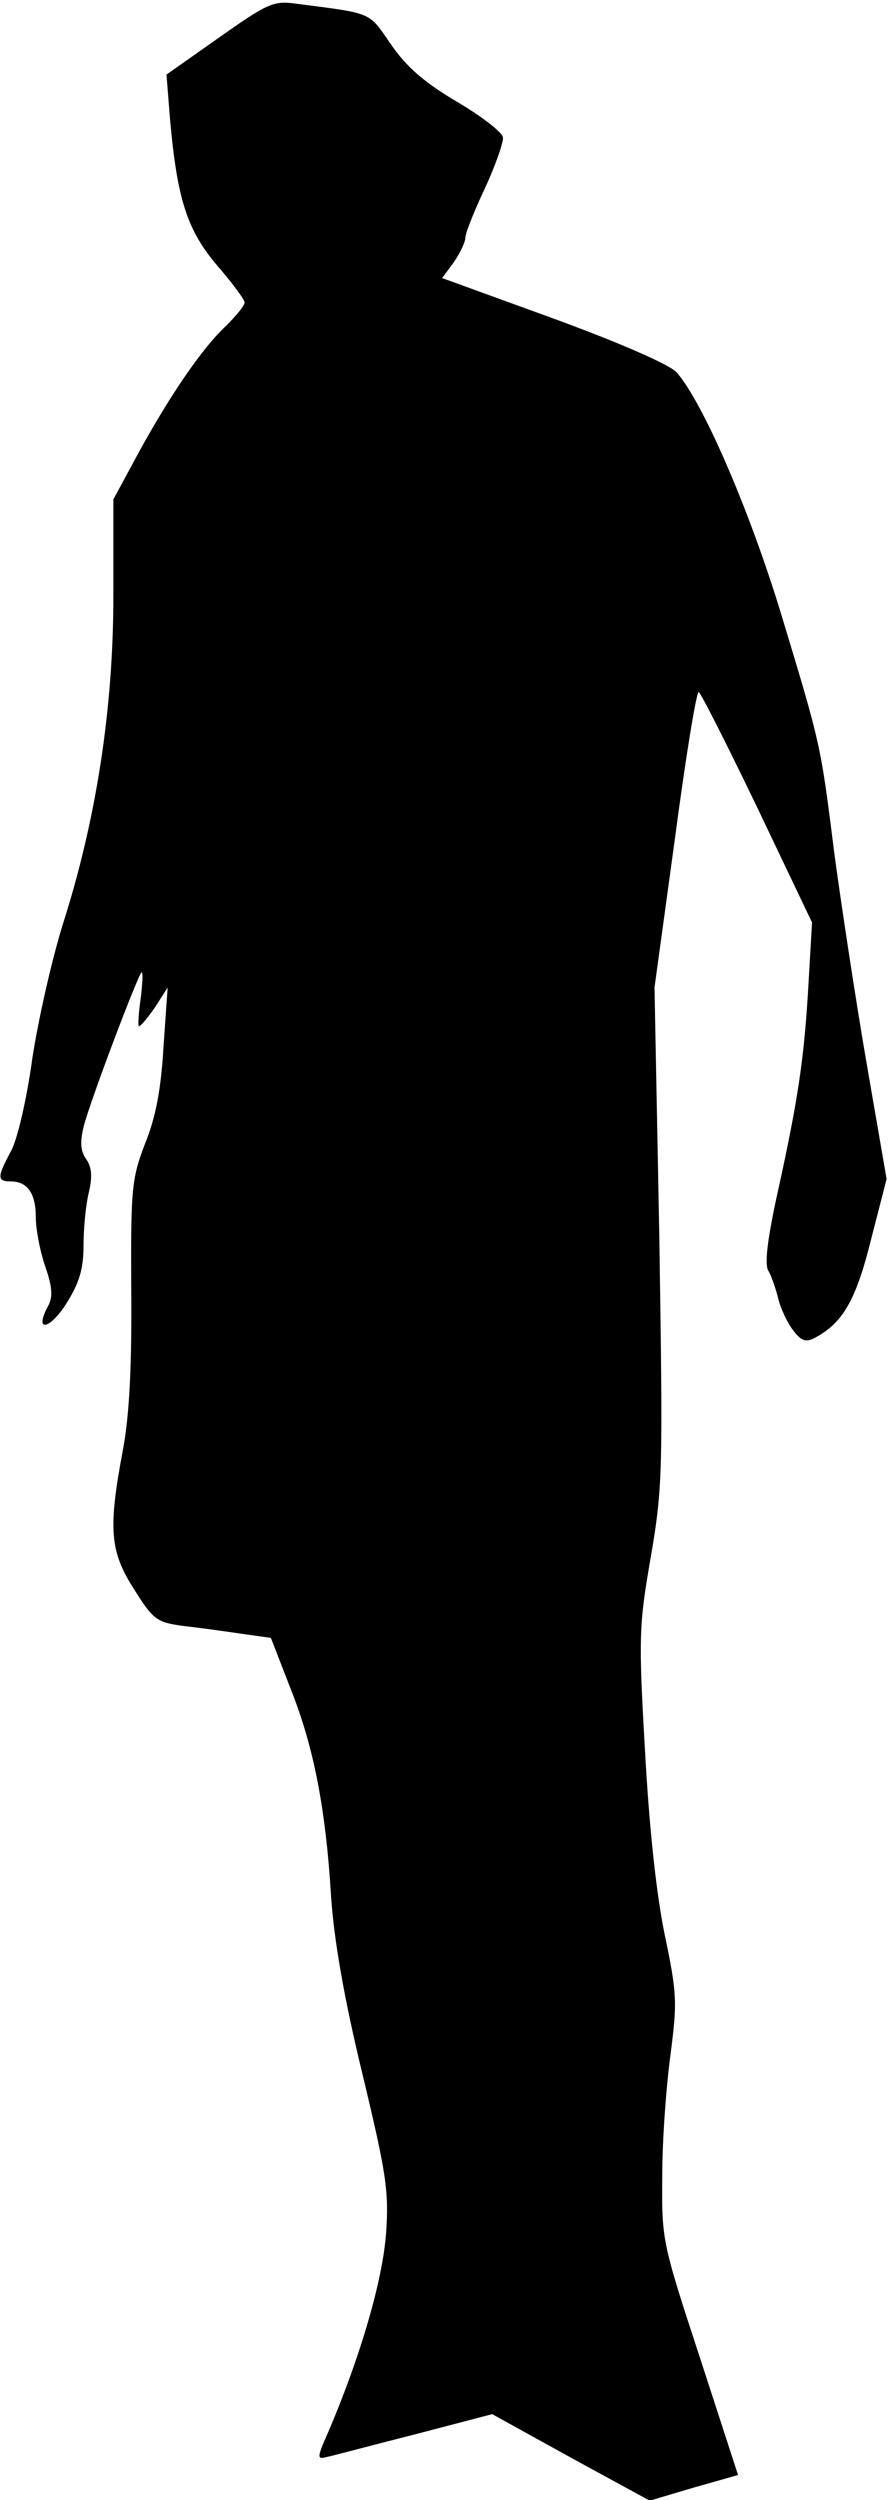 <?xml version="1.0" standalone="no"?>
<!DOCTYPE svg PUBLIC "-//W3C//DTD SVG 20010904//EN"
 "http://www.w3.org/TR/2001/REC-SVG-20010904/DTD/svg10.dtd">
<svg version="1.0" xmlns="http://www.w3.org/2000/svg"
 width="149pt" height="419pt" viewBox="0 0 149 419"
 preserveAspectRatio="xMidYMid meet">
<g transform="translate(0,419) scale(0.1,-0.1)"
fill="#000000" stroke="none">
<path fill="#000000" stroke="none" d="M367 4127 l-88 -62 6 -75 c12 -135 29
-186 79 -245 25 -29 46 -57 46 -62 0 -5 -14 -22 -31 -39 -39 -36 -94 -116
-148 -215 l-41 -76 0 -162 c0 -190 -29 -376 -85 -551 -18 -58 -41 -159 -51
-225 -9 -66 -25 -136 -36 -155 -23 -43 -23 -50 0 -50 28 0 42 -20 42 -60 0
-20 7 -57 16 -83 12 -35 13 -51 4 -67 -23 -43 3 -39 31 5 22 35 29 58 29 98 0
29 4 69 9 89 6 26 5 42 -5 56 -9 13 -10 28 -4 53 10 41 90 252 97 259 3 3 2
-16 -1 -42 -4 -27 -5 -48 -3 -48 3 0 15 15 27 32 l21 33 -7 -100 c-4 -70 -13
-118 -31 -162 -22 -58 -24 -73 -23 -245 1 -128 -3 -209 -14 -268 -25 -133 -22
-170 19 -234 32 -51 38 -55 82 -61 27 -3 70 -9 97 -13 l50 -7 33 -85 c39 -98
59 -201 68 -350 5 -71 21 -166 52 -294 41 -171 45 -198 40 -270 -6 -78 -42
-203 -96 -330 -20 -45 -20 -48 -4 -44 10 2 77 20 148 38 l130 34 132 -73 132
-72 74 22 74 21 -64 197 c-64 195 -64 197 -63 306 0 61 7 152 14 203 11 86 11
100 -10 200 -14 68 -26 180 -33 309 -11 190 -10 210 10 325 20 117 20 143 14
538 l-8 415 34 248 c18 136 36 247 40 247 3 0 47 -87 98 -193 l92 -193 -6
-104 c-7 -122 -17 -192 -52 -350 -17 -78 -22 -120 -15 -130 5 -9 12 -29 16
-45 4 -17 15 -41 25 -54 14 -19 22 -21 37 -13 47 25 69 64 94 165 l26 101 -33
191 c-18 104 -42 262 -54 350 -24 190 -22 182 -91 410 -53 173 -130 351 -174
401 -12 13 -94 49 -206 90 l-187 68 20 27 c10 15 19 33 19 41 0 7 15 45 33 83
18 39 31 77 30 85 -2 9 -37 36 -78 60 -54 32 -84 58 -110 96 -38 55 -29 51
-160 68 -37 5 -47 0 -128 -57z"/>
</g>
</svg>
